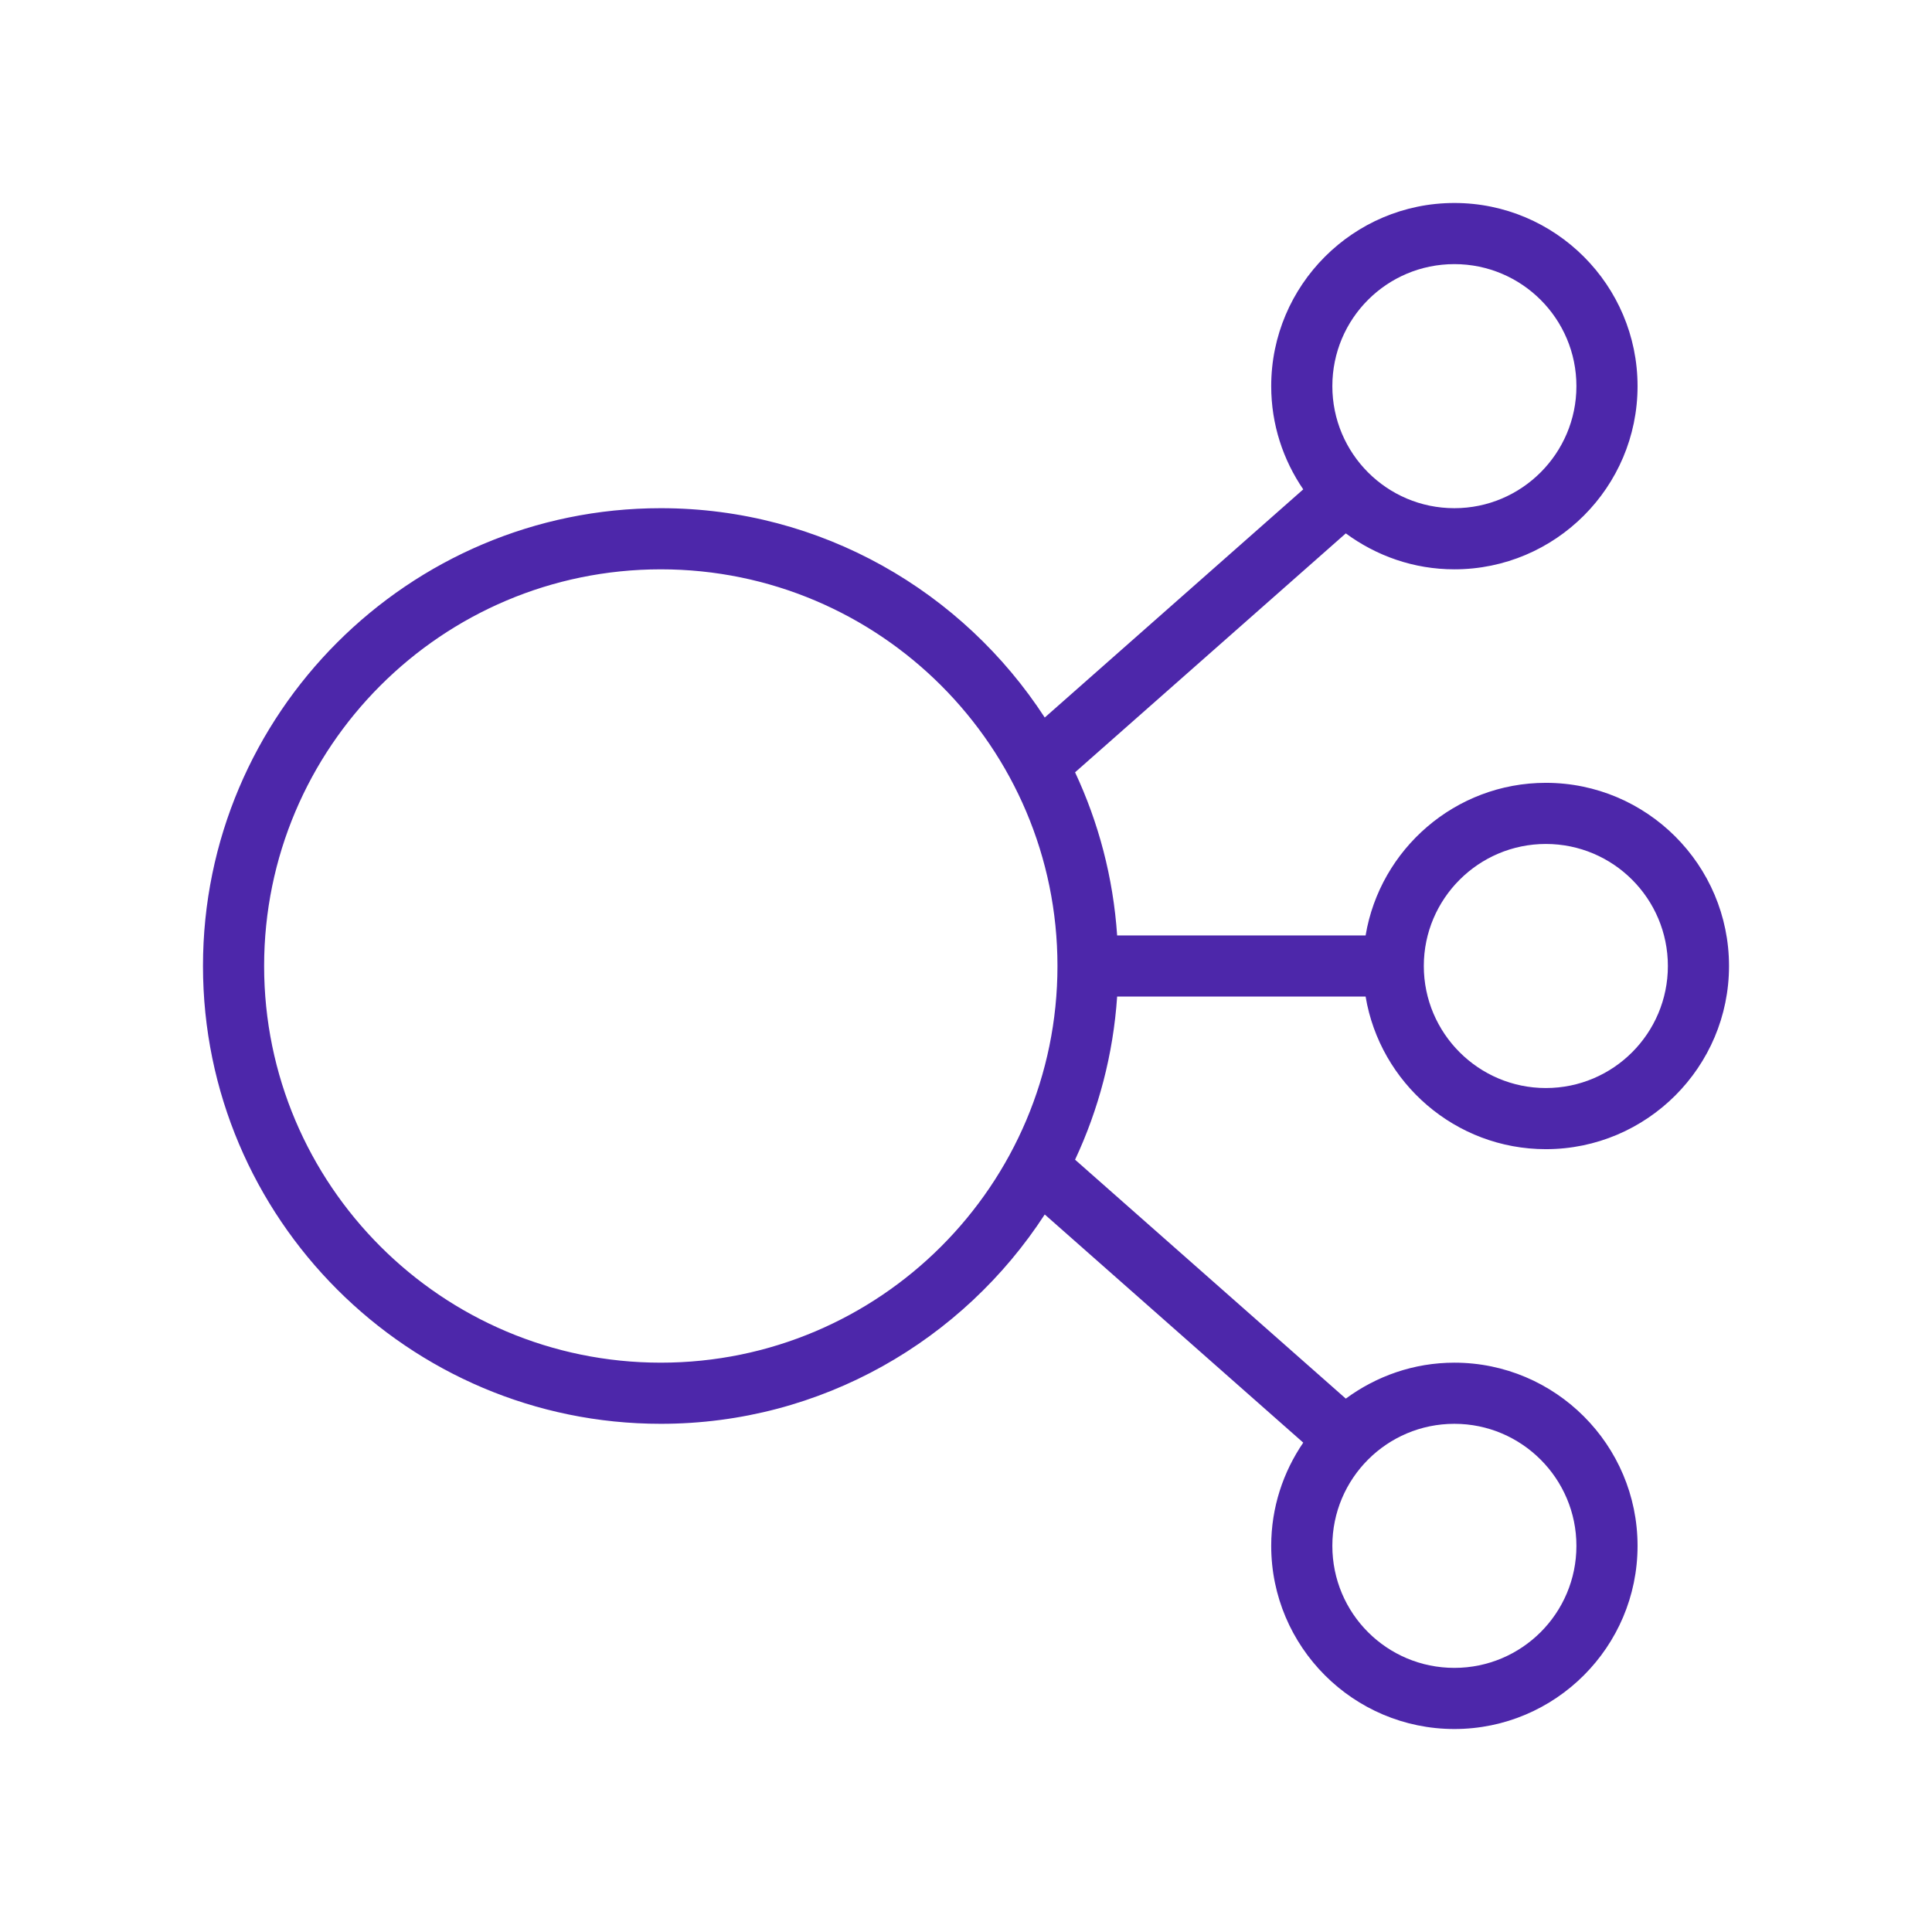 <?xml version="1.0" encoding="UTF-8"?>
<!DOCTYPE svg PUBLIC "-//W3C//DTD SVG 1.1//EN" "http://www.w3.org/Graphics/SVG/1.1/DTD/svg11.dtd">
<svg xmlns="http://www.w3.org/2000/svg" xmlns:xlink="http://www.w3.org/1999/xlink" version="1.1" width="79px" height="79px" viewBox="-0.5 -0.5 79 79" style="background-color: rgb(255, 255, 255);"><defs><style type="text/css">@import url(https://fonts.googleapis.com/css?family=Gloria+Hallelujah);&#xa;@import url(https://fonts.googleapis.com/css?family=Architects+Daughter);&#xa;</style></defs><g><path d="M 0 0 L 78 0 L 78 78 L 0 78 Z" fill="none" stroke="none" pointer-events="all"/><path d="M 26.52 55.22 C 17.57 55.22 10.3 47.95 10.3 39 C 10.3 30.05 17.57 22.78 26.52 22.78 C 35.47 22.78 42.74 30.05 42.74 39 C 42.74 47.95 35.47 55.22 26.52 55.22 M 63.96 62.71 C 63.96 65.47 61.72 67.7 58.97 67.7 C 56.21 67.7 53.98 65.47 53.98 62.71 C 53.98 59.96 56.21 57.72 58.97 57.72 C 61.72 57.72 63.96 59.96 63.96 62.71 M 58.97 10.3 C 61.72 10.3 63.96 12.53 63.96 15.29 C 63.96 18.04 61.72 20.28 58.97 20.28 C 56.21 20.28 53.98 18.04 53.98 15.29 C 53.98 12.53 56.21 10.3 58.97 10.3 M 62.71 34.01 C 65.47 34.01 67.7 36.25 67.7 39 C 67.7 41.75 65.47 43.99 62.71 43.99 C 59.96 43.99 57.72 41.75 57.72 39 C 57.72 36.25 59.96 34.01 62.71 34.01 M 45.18 40.25 L 55.34 40.25 C 55.93 43.78 59.01 46.49 62.71 46.49 C 66.84 46.49 70.2 43.13 70.2 39 C 70.2 34.87 66.84 31.51 62.71 31.51 C 59.01 31.51 55.93 34.22 55.34 37.75 L 45.18 37.75 C 45.02 35.38 44.42 33.13 43.46 31.08 L 54.53 21.31 C 55.78 22.23 57.31 22.78 58.97 22.78 C 63.1 22.78 66.46 19.42 66.46 15.29 C 66.46 11.16 63.1 7.8 58.97 7.8 C 54.84 7.8 51.48 11.16 51.48 15.29 C 51.48 16.86 51.97 18.31 52.79 19.51 L 42.22 28.84 C 38.88 23.7 33.1 20.28 26.52 20.28 C 16.2 20.28 7.8 28.68 7.8 39 C 7.8 49.32 16.2 57.72 26.52 57.72 C 33.1 57.72 38.88 54.3 42.22 49.16 L 52.79 58.49 C 51.97 59.69 51.48 61.14 51.48 62.71 C 51.48 66.84 54.84 70.2 58.97 70.2 C 63.1 70.2 66.46 66.84 66.46 62.71 C 66.46 58.58 63.1 55.22 58.97 55.22 C 57.31 55.22 55.78 55.77 54.53 56.69 L 43.46 46.92 C 44.42 44.87 45.02 42.62 45.18 40.25" fill="#4d27aa" stroke="none" pointer-events="all"/></g></svg>